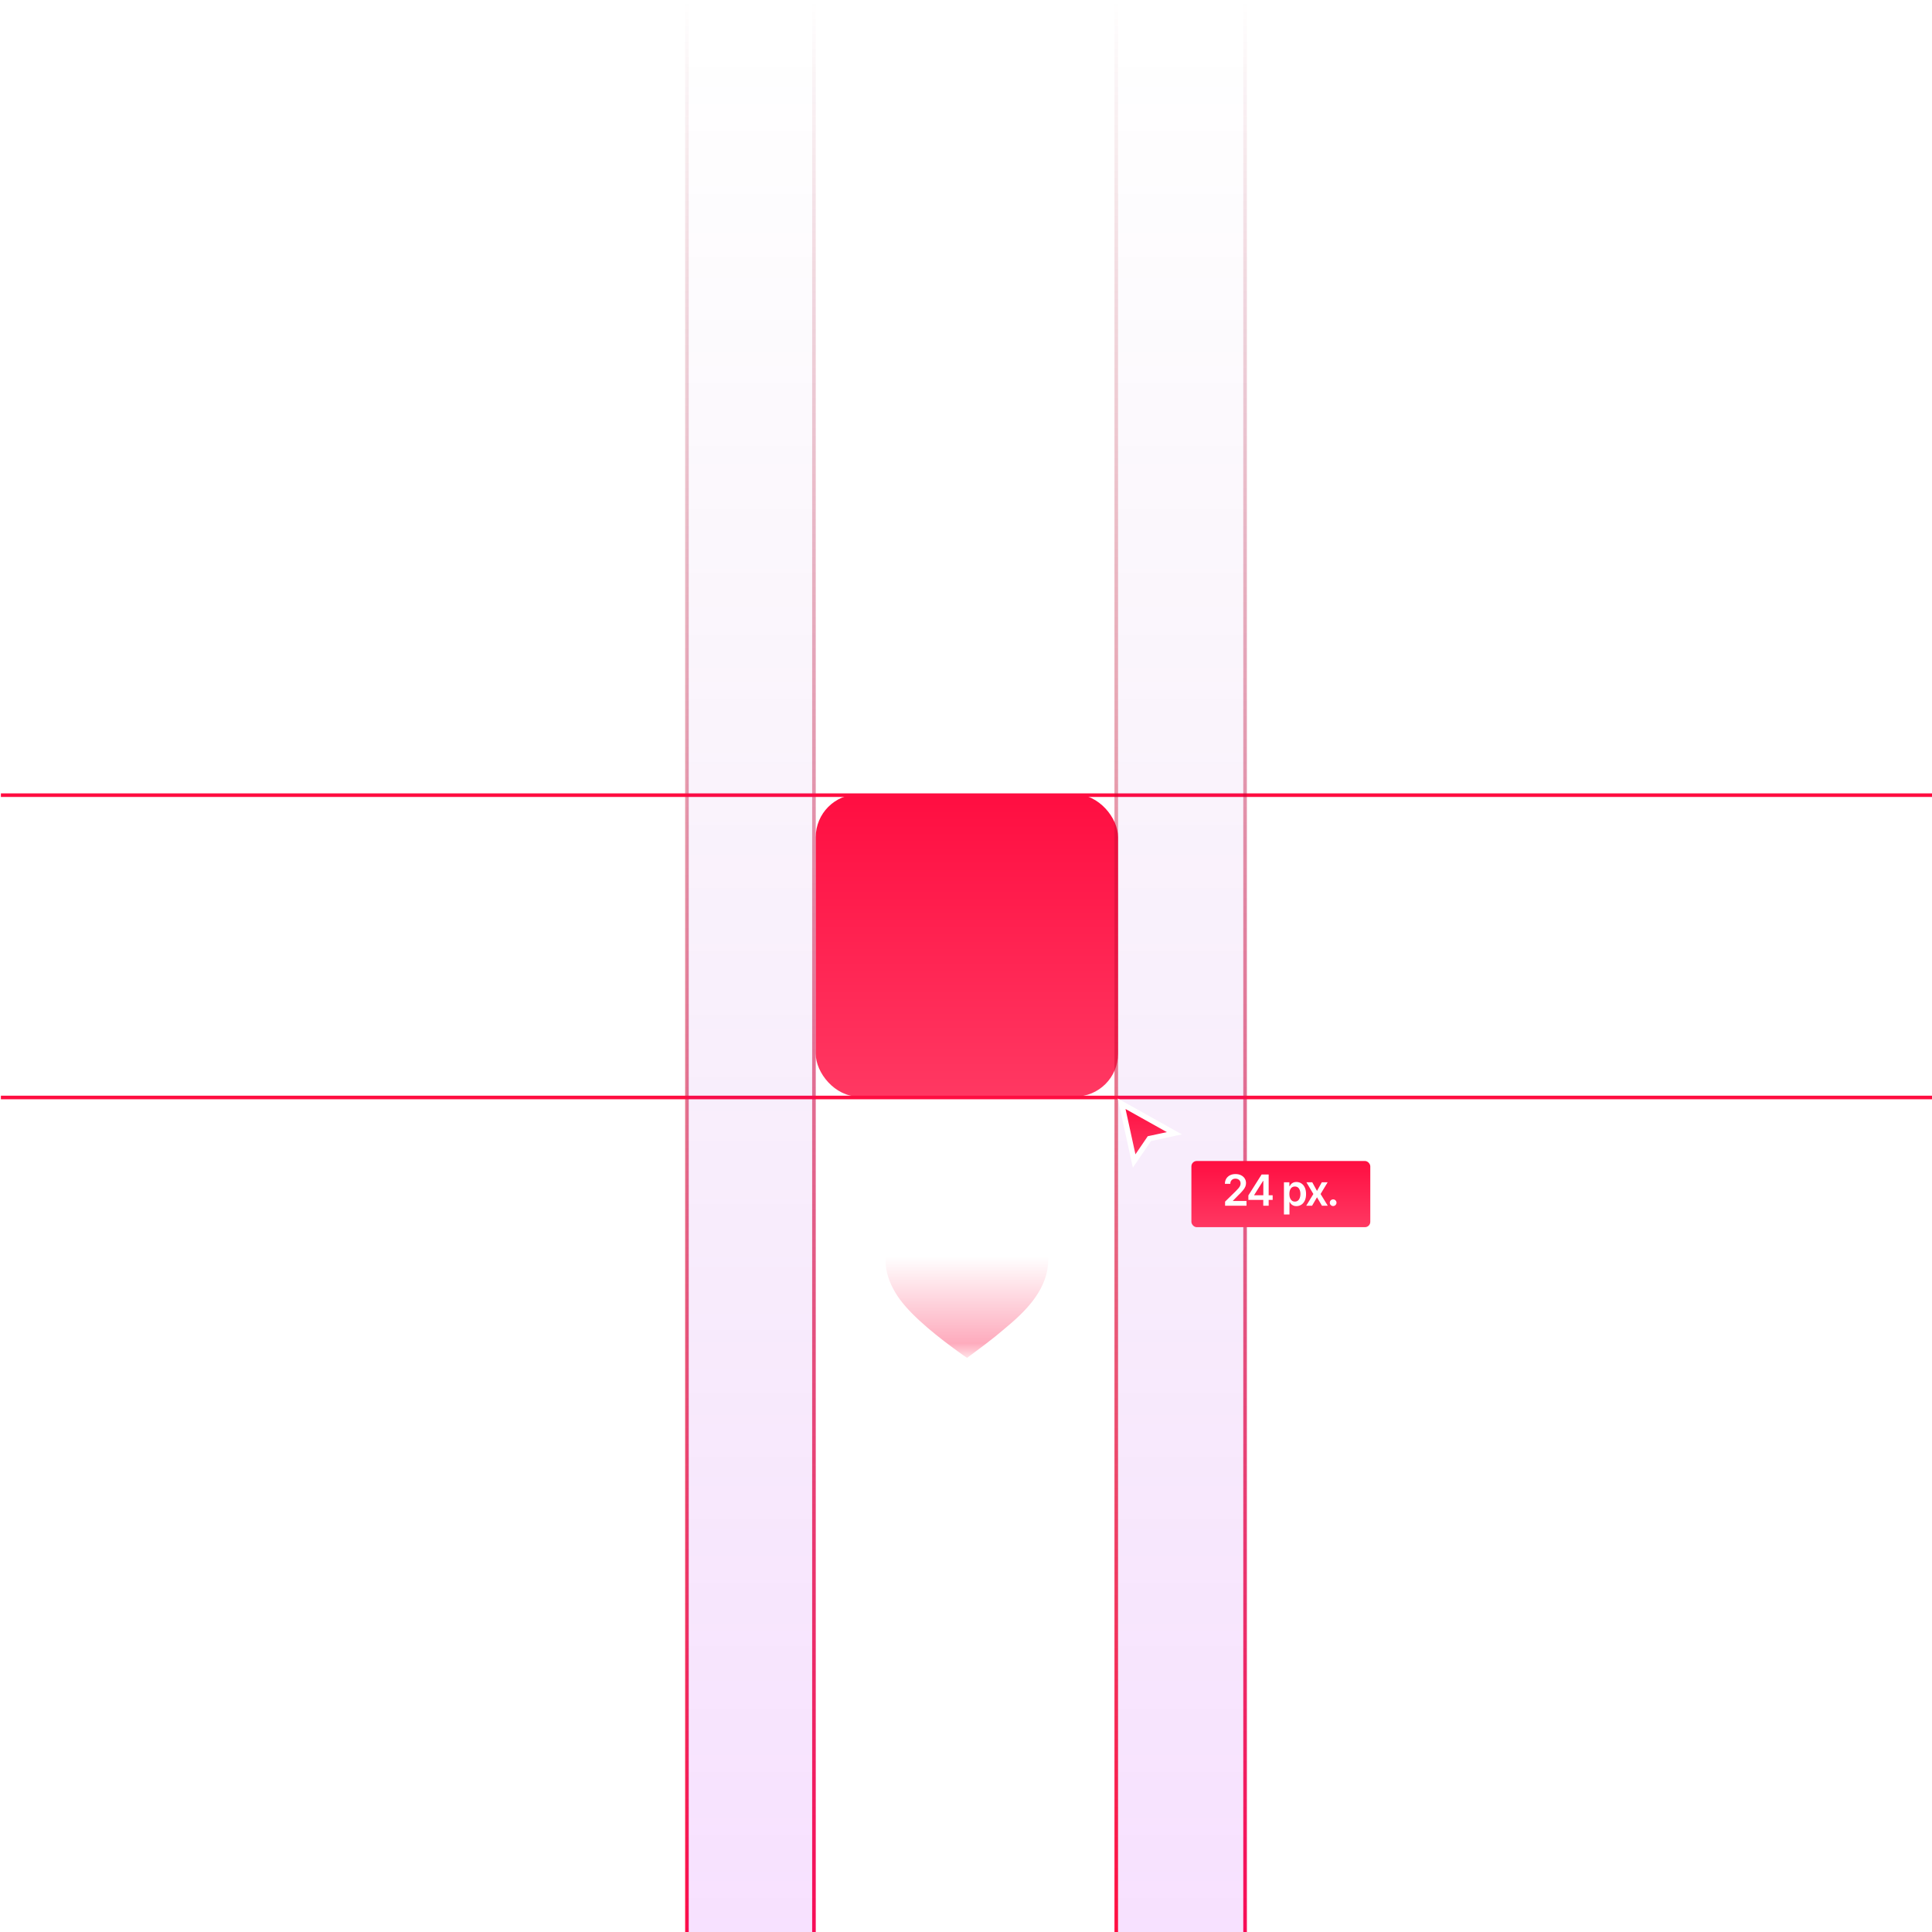 <svg width="1080" height="1080" viewBox="0 0 1080 1080" fill="none" xmlns="http://www.w3.org/2000/svg">
<g clip-path="url(#clip0_15_1181)">
<path d="M24.499 0L24.499 1080M48.499 0L48.499 1080M72.499 0L72.499 1080M96.499 0L96.499 1080M120.499 0L120.499 1080M144.499 0L144.499 1080M168.499 0L168.499 1080M192.499 0L192.499 1080M216.499 0L216.499 1080M240.5 0L240.499 1080M264.5 0L264.5 1080M288.5 0L288.5 1080M312.5 0L312.5 1080M336.5 0L336.5 1080M360.5 0L360.5 1080M384.5 0L384.5 1080M408.5 0L408.5 1080M432.5 0L432.5 1080M456.5 0L456.5 1080M480.5 0L480.5 1080M504.5 0L504.5 1080M528.5 0L528.5 1080M552.5 0L552.5 1080M576.5 0L576.5 1080M600.5 0L600.5 1080M624.5 0L624.5 1080M648.501 0L648.5 1080M672.501 0L672.501 1080M696.501 0L696.501 1080M720.501 0L720.501 1080M744.501 0L744.501 1080M768.501 0L768.501 1080M792.501 0L792.501 1080M816.501 0L816.501 1080M840.501 0L840.501 1080M864.501 0L864.501 1080M888.501 0L888.501 1080M912.501 0L912.501 1080M936.501 0L936.501 1080M960.501 0L960.501 1080M984.501 0L984.501 1080M1008.5 0L1008.5 1080M1032.5 0V1080M1068 36.499L-12 36.499M1068 60.499L-12 60.499M1068 84.499L-12 84.499M1068 108.499L-12 108.499M1068 132.499L-12 132.499M1068 156.499L-12 156.499M1068 180.499L-12 180.499M1068 204.499L-12 204.499M1068 228.499L-12 228.499M1068 252.499L-12 252.499M1068 276.5L-12 276.499M1068 300.5L-12 300.499M1068 324.5L-12 324.5M1068 348.5L-12 348.5M1068 372.5L-12 372.5M1068 396.5L-12 396.5M1068 420.5L-12 420.5M1068 444.5L-12 444.5M1068 468.5L-12 468.5M1068 492.5L-12 492.5M1068 516.5L-12 516.5M1068 540.5L-12 540.5M1068 564.5L-12 564.5M1068 588.5L-12 588.5M1068 612.5L-12 612.5M1068 636.5L-12 636.5M1068 660.5L-12 660.5M1068 684.5L-12 684.5M1068 708.501L-12 708.5M1068 732.501L-12 732.501M1068 756.501L-12 756.501M1068 780.501L-12 780.501M1068 804.501L-12 804.501M1068 828.501L-12 828.501M1068 852.501L-12 852.501M1068 876.501L-12 876.501M1068 900.501L-12 900.501M1068 924.501L-12 924.501M1068 948.501L-12 948.501M1068 972.501L-12 972.501M1068 996.501L-12 996.501M1068 1020.5L-12 1020.5M1068 1044.5L-12 1044.5" stroke="url(#paint0_linear_15_1181)" stroke-opacity="0.15"/>
<rect x="456" y="444" width="169" height="169" rx="24" fill="url(#paint1_linear_15_1181)"/>
<g filter="url(#filter0_dddddd_15_1181)">
<path d="M540.48 505.13C542.114 502.075 543.868 499.527 546.519 497.281C551.406 493.142 557.535 491.505 563.82 492.128C570.331 492.773 576.135 496.158 580.263 501.278C584.755 506.848 586.578 514.014 585.841 521.132C584.254 536.454 572.577 547.609 561.465 556.807C554.826 562.552 547.634 567.769 540.601 573C539.099 572.071 537.659 570.99 536.223 569.954C525.622 562.307 510.662 550.776 502.896 540.129C499.233 535.107 496.368 529.209 495.377 523.002C494.234 515.848 495.678 508.264 499.892 502.341C503.908 496.697 509.809 493.335 516.509 492.244C519.609 491.927 522.822 492.042 525.844 492.853C532.573 494.661 537.097 499.139 540.48 505.13Z" fill="url(#paint2_linear_15_1181)"/>
</g>
<line x1="455" y1="1080" x2="455" y2="4.37115e-08" stroke="url(#paint3_linear_15_1181)" stroke-width="2"/>
<line x1="384" y1="1080" x2="384" y2="4.37115e-08" stroke="url(#paint4_linear_15_1181)" stroke-width="2"/>
<line x1="0.5" y1="444.5" x2="1080.5" y2="444.5" stroke="#FF0E41" stroke-width="2"/>
<line x1="624" y1="1080" x2="624" y2="4.37115e-08" stroke="url(#paint5_linear_15_1181)" stroke-width="2"/>
<line x1="696" y1="1080" x2="696" y2="4.37115e-08" stroke="url(#paint6_linear_15_1181)" stroke-width="2"/>
<line x1="0.5" y1="613.5" x2="1080.5" y2="613.5" stroke="#FF0E41" stroke-width="2"/>
<rect x="625" y="20" width="72" height="1080" fill="url(#paint7_linear_15_1181)" fill-opacity="0.12"/>
<rect x="384" y="20" width="72" height="1080" fill="url(#paint8_linear_15_1181)" fill-opacity="0.12"/>
<g filter="url(#filter1_d_15_1181)">
<path d="M634 647L627 615L656.5 631.5L642.5 634.5L634 647Z" fill="url(#paint9_linear_15_1181)"/>
<path d="M634 647L627 615L656.5 631.5L642.5 634.5L634 647Z" stroke="white" stroke-width="3"/>
</g>
<g filter="url(#filter2_d_15_1181)">
<rect x="666" y="647" width="100" height="37" rx="3" fill="url(#paint10_linear_15_1181)"/>
</g>
<path d="M684.832 674V671.716L690.892 665.776C691.472 665.19 691.955 664.67 692.341 664.216C692.727 663.761 693.017 663.321 693.21 662.895C693.403 662.469 693.5 662.014 693.5 661.531C693.5 660.98 693.375 660.509 693.125 660.116C692.875 659.719 692.531 659.412 692.094 659.196C691.656 658.98 691.159 658.872 690.602 658.872C690.028 658.872 689.526 658.991 689.094 659.23C688.662 659.463 688.327 659.795 688.088 660.227C687.855 660.659 687.739 661.173 687.739 661.77H684.73C684.73 660.662 684.983 659.699 685.489 658.881C685.994 658.062 686.69 657.429 687.577 656.98C688.469 656.531 689.491 656.307 690.645 656.307C691.815 656.307 692.844 656.526 693.73 656.963C694.616 657.401 695.304 658 695.793 658.761C696.287 659.523 696.534 660.392 696.534 661.369C696.534 662.023 696.409 662.665 696.159 663.295C695.909 663.926 695.469 664.625 694.838 665.392C694.213 666.159 693.335 667.088 692.205 668.179L689.196 671.239V671.358H696.798V674H684.832ZM697.848 670.761V668.247L705.255 656.545H707.351V660.125H706.073L701.087 668.026V668.162H711.425V670.761H697.848ZM706.175 674V669.994L706.209 668.869V656.545H709.192V674H706.175ZM717.735 678.909V660.909H720.769V663.074H720.948C721.107 662.756 721.332 662.418 721.622 662.06C721.911 661.696 722.303 661.386 722.798 661.131C723.292 660.869 723.923 660.739 724.69 660.739C725.701 660.739 726.613 660.997 727.426 661.514C728.244 662.026 728.891 662.784 729.369 663.79C729.852 664.79 730.093 666.017 730.093 667.472C730.093 668.909 729.857 670.131 729.386 671.136C728.914 672.142 728.272 672.909 727.46 673.438C726.647 673.966 725.727 674.23 724.698 674.23C723.948 674.23 723.326 674.105 722.832 673.855C722.338 673.605 721.94 673.304 721.639 672.952C721.343 672.594 721.113 672.256 720.948 671.938H720.82V678.909H717.735ZM720.761 667.455C720.761 668.301 720.88 669.043 721.119 669.679C721.363 670.315 721.713 670.812 722.167 671.17C722.627 671.523 723.184 671.699 723.838 671.699C724.519 671.699 725.09 671.517 725.551 671.153C726.011 670.784 726.357 670.281 726.59 669.645C726.829 669.003 726.948 668.273 726.948 667.455C726.948 666.642 726.832 665.92 726.599 665.29C726.366 664.659 726.019 664.165 725.559 663.807C725.099 663.449 724.525 663.27 723.838 663.27C723.178 663.27 722.619 663.443 722.159 663.79C721.698 664.136 721.349 664.622 721.11 665.247C720.877 665.872 720.761 666.608 720.761 667.455ZM733.566 660.909L736.208 665.741L738.892 660.909H742.157L738.211 667.455L742.225 674H738.978L736.208 669.287L733.463 674H730.191L734.179 667.455L730.293 660.909H733.566ZM745.244 674.188C744.727 674.188 744.283 674.006 743.914 673.642C743.545 673.278 743.363 672.835 743.369 672.312C743.363 671.801 743.545 671.364 743.914 671C744.283 670.636 744.727 670.455 745.244 670.455C745.744 670.455 746.178 670.636 746.548 671C746.923 671.364 747.113 671.801 747.119 672.312C747.113 672.659 747.022 672.974 746.846 673.259C746.675 673.543 746.448 673.77 746.164 673.94C745.886 674.105 745.579 674.188 745.244 674.188Z" fill="white"/>
</g>
<defs>
<filter id="filter0_dddddd_15_1181" x="415" y="492" width="251" height="261" filterUnits="userSpaceOnUse" color-interpolation-filters="sRGB">
<feFlood flood-opacity="0" result="BackgroundImageFix"/>
<feColorMatrix in="SourceAlpha" type="matrix" values="0 0 0 0 0 0 0 0 0 0 0 0 0 0 0 0 0 0 127 0" result="hardAlpha"/>
<feOffset dy="2.767"/>
<feGaussianBlur stdDeviation="1.107"/>
<feColorMatrix type="matrix" values="0 0 0 0 0 0 0 0 0 0 0 0 0 0 0 0 0 0 0.02 0"/>
<feBlend mode="normal" in2="BackgroundImageFix" result="effect1_dropShadow_15_1181"/>
<feColorMatrix in="SourceAlpha" type="matrix" values="0 0 0 0 0 0 0 0 0 0 0 0 0 0 0 0 0 0 127 0" result="hardAlpha"/>
<feOffset dy="6.65"/>
<feGaussianBlur stdDeviation="2.66"/>
<feColorMatrix type="matrix" values="0 0 0 0 0 0 0 0 0 0 0 0 0 0 0 0 0 0 0.028 0"/>
<feBlend mode="normal" in2="effect1_dropShadow_15_1181" result="effect2_dropShadow_15_1181"/>
<feColorMatrix in="SourceAlpha" type="matrix" values="0 0 0 0 0 0 0 0 0 0 0 0 0 0 0 0 0 0 127 0" result="hardAlpha"/>
<feOffset dy="12.522"/>
<feGaussianBlur stdDeviation="5.009"/>
<feColorMatrix type="matrix" values="0 0 0 0 0 0 0 0 0 0 0 0 0 0 0 0 0 0 0.035 0"/>
<feBlend mode="normal" in2="effect2_dropShadow_15_1181" result="effect3_dropShadow_15_1181"/>
<feColorMatrix in="SourceAlpha" type="matrix" values="0 0 0 0 0 0 0 0 0 0 0 0 0 0 0 0 0 0 127 0" result="hardAlpha"/>
<feOffset dy="22.336"/>
<feGaussianBlur stdDeviation="8.935"/>
<feColorMatrix type="matrix" values="0 0 0 0 0 0 0 0 0 0 0 0 0 0 0 0 0 0 0.042 0"/>
<feBlend mode="normal" in2="effect3_dropShadow_15_1181" result="effect4_dropShadow_15_1181"/>
<feColorMatrix in="SourceAlpha" type="matrix" values="0 0 0 0 0 0 0 0 0 0 0 0 0 0 0 0 0 0 127 0" result="hardAlpha"/>
<feOffset dy="41.778"/>
<feGaussianBlur stdDeviation="16.711"/>
<feColorMatrix type="matrix" values="0 0 0 0 0 0 0 0 0 0 0 0 0 0 0 0 0 0 0.05 0"/>
<feBlend mode="normal" in2="effect4_dropShadow_15_1181" result="effect5_dropShadow_15_1181"/>
<feColorMatrix in="SourceAlpha" type="matrix" values="0 0 0 0 0 0 0 0 0 0 0 0 0 0 0 0 0 0 127 0" result="hardAlpha"/>
<feOffset dy="100"/>
<feGaussianBlur stdDeviation="40"/>
<feColorMatrix type="matrix" values="0 0 0 0 0 0 0 0 0 0 0 0 0 0 0 0 0 0 0.07 0"/>
<feBlend mode="normal" in2="effect5_dropShadow_15_1181" result="effect6_dropShadow_15_1181"/>
<feBlend mode="normal" in="SourceGraphic" in2="effect6_dropShadow_15_1181" result="shape"/>
</filter>
<filter id="filter1_d_15_1181" x="622.322" y="611.563" width="40.883" height="43.664" filterUnits="userSpaceOnUse" color-interpolation-filters="sRGB">
<feFlood flood-opacity="0" result="BackgroundImageFix"/>
<feColorMatrix in="SourceAlpha" type="matrix" values="0 0 0 0 0 0 0 0 0 0 0 0 0 0 0 0 0 0 127 0" result="hardAlpha"/>
<feOffset dy="2"/>
<feGaussianBlur stdDeviation="1.25"/>
<feComposite in2="hardAlpha" operator="out"/>
<feColorMatrix type="matrix" values="0 0 0 0 0 0 0 0 0 0 0 0 0 0 0 0 0 0 0.19 0"/>
<feBlend mode="normal" in2="BackgroundImageFix" result="effect1_dropShadow_15_1181"/>
<feBlend mode="normal" in="SourceGraphic" in2="effect1_dropShadow_15_1181" result="shape"/>
</filter>
<filter id="filter2_d_15_1181" x="663.5" y="646.5" width="105" height="42" filterUnits="userSpaceOnUse" color-interpolation-filters="sRGB">
<feFlood flood-opacity="0" result="BackgroundImageFix"/>
<feColorMatrix in="SourceAlpha" type="matrix" values="0 0 0 0 0 0 0 0 0 0 0 0 0 0 0 0 0 0 127 0" result="hardAlpha"/>
<feOffset dy="2"/>
<feGaussianBlur stdDeviation="1.25"/>
<feComposite in2="hardAlpha" operator="out"/>
<feColorMatrix type="matrix" values="0 0 0 0 0 0 0 0 0 0 0 0 0 0 0 0 0 0 0.19 0"/>
<feBlend mode="normal" in2="BackgroundImageFix" result="effect1_dropShadow_15_1181"/>
<feBlend mode="normal" in="SourceGraphic" in2="effect1_dropShadow_15_1181" result="shape"/>
</filter>
<linearGradient id="paint0_linear_15_1181" x1="528" y1="0" x2="528" y2="1080" gradientUnits="userSpaceOnUse">
<stop stop-color="white" stop-opacity="0"/>
<stop offset="1" stop-color="white"/>
</linearGradient>
<linearGradient id="paint1_linear_15_1181" x1="540.5" y1="444" x2="540.5" y2="613" gradientUnits="userSpaceOnUse">
<stop stop-color="#FF0E41"/>
<stop offset="1" stop-color="#FF3862"/>
</linearGradient>
<linearGradient id="paint2_linear_15_1181" x1="540.5" y1="492" x2="540.5" y2="573" gradientUnits="userSpaceOnUse">
<stop offset="0.3" stop-color="white"/>
<stop offset="0.9" stop-color="#FEABBD"/>
<stop offset="0.95" stop-color="#FFC5D1"/>
<stop offset="1" stop-color="#FFE2E8"/>
</linearGradient>
<linearGradient id="paint3_linear_15_1181" x1="456.5" y1="-2.18556e-08" x2="456.5" y2="1080" gradientUnits="userSpaceOnUse">
<stop stop-color="#990827" stop-opacity="0"/>
<stop offset="1" stop-color="#FF0E41"/>
</linearGradient>
<linearGradient id="paint4_linear_15_1181" x1="385.5" y1="-2.18556e-08" x2="385.5" y2="1080" gradientUnits="userSpaceOnUse">
<stop stop-color="#990827" stop-opacity="0"/>
<stop offset="1" stop-color="#FF0E41"/>
</linearGradient>
<linearGradient id="paint5_linear_15_1181" x1="625.5" y1="-2.18556e-08" x2="625.5" y2="1080" gradientUnits="userSpaceOnUse">
<stop stop-color="#990827" stop-opacity="0"/>
<stop offset="1" stop-color="#FF0E41"/>
</linearGradient>
<linearGradient id="paint6_linear_15_1181" x1="697.5" y1="-2.18556e-08" x2="697.5" y2="1080" gradientUnits="userSpaceOnUse">
<stop stop-color="#990827" stop-opacity="0"/>
<stop offset="1" stop-color="#FF0E41"/>
</linearGradient>
<linearGradient id="paint7_linear_15_1181" x1="661" y1="20" x2="661" y2="1100" gradientUnits="userSpaceOnUse">
<stop stop-color="#730099" stop-opacity="0"/>
<stop offset="1" stop-color="#BF00FF"/>
</linearGradient>
<linearGradient id="paint8_linear_15_1181" x1="420" y1="20" x2="420" y2="1100" gradientUnits="userSpaceOnUse">
<stop stop-color="#730099" stop-opacity="0"/>
<stop offset="1" stop-color="#BF00FF"/>
</linearGradient>
<linearGradient id="paint9_linear_15_1181" x1="641.75" y1="615" x2="641.75" y2="647" gradientUnits="userSpaceOnUse">
<stop stop-color="#FF0E41"/>
<stop offset="1" stop-color="#FF3862"/>
</linearGradient>
<linearGradient id="paint10_linear_15_1181" x1="716" y1="647" x2="716" y2="684" gradientUnits="userSpaceOnUse">
<stop stop-color="#FF0E41"/>
<stop offset="1" stop-color="#FF3862"/>
</linearGradient>
<clipPath id="clip0_15_1181">
<rect width="1080" height="1080" fill="white"/>
</clipPath>
</defs>
</svg>
